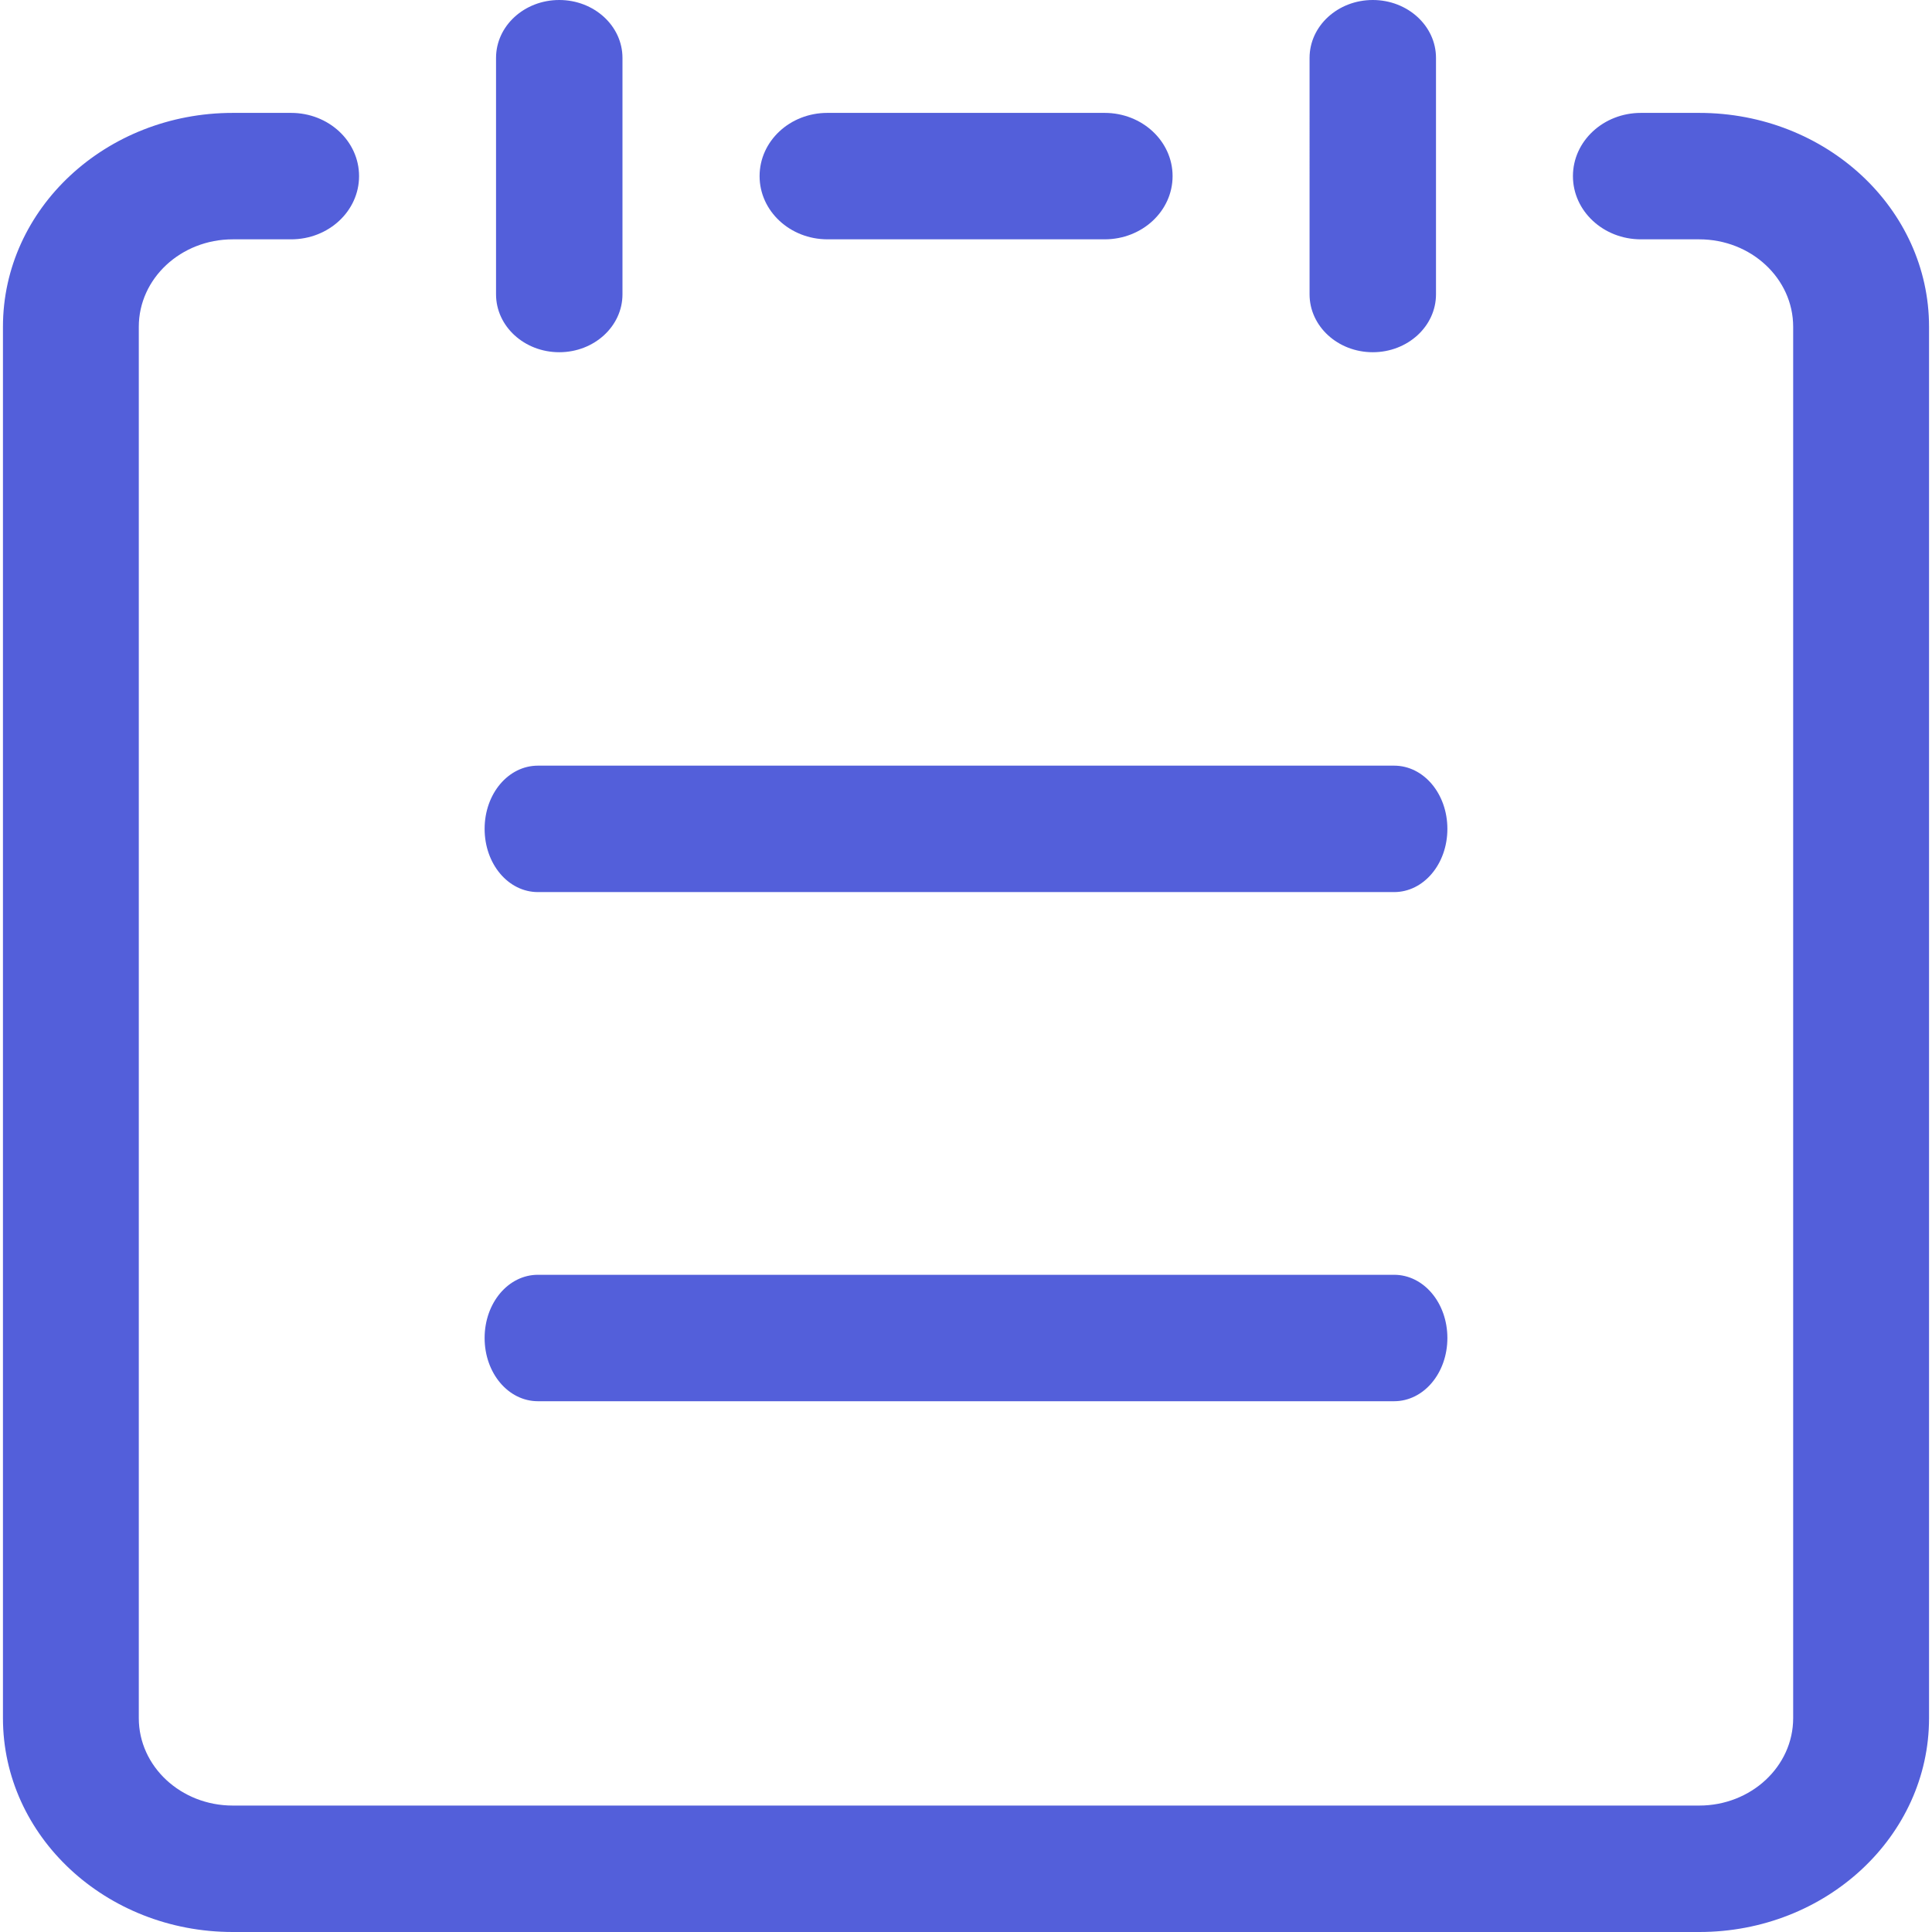 <?xml version="1.0" standalone="no"?><!DOCTYPE svg PUBLIC "-//W3C//DTD SVG 1.1//EN" "http://www.w3.org/Graphics/SVG/1.1/DTD/svg11.dtd"><svg t="1542184935162" class="icon" style="" viewBox="0 0 1024 1024" version="1.1" xmlns="http://www.w3.org/2000/svg" p-id="2589" xmlns:xlink="http://www.w3.org/1999/xlink" width="16" height="16"><defs><style type="text/css"></style></defs><path d="M285.117 472.824h453.785c15.685 0 28.24-14.898 28.24-33.506s-12.555-33.507-28.24-33.507H285.117c-15.704 0-28.26 14.88-28.26 33.507s12.556 33.506 28.26 33.506z m0 269.854h453.785c15.685 0 28.24-14.898 28.24-33.507s-12.555-33.507-28.24-33.507H285.117c-15.704 0-28.26 14.898-28.26 33.507s12.556 33.507 28.26 33.507z" p-id="2590" fill="#535fda"></path><path d="M900.626 59.836h-30.92c-19.883 0-36.018 14.992-36.018 33.507 0 18.515 16.135 33.507 36.018 33.507h30.92c27.492 0 49.792 20.764 49.792 46.343v737.45c0 25.598-22.3 46.343-49.792 46.343H123.374c-27.51 0-49.81-20.745-49.81-46.343v-737.45c0-25.58 22.3-46.343 49.81-46.343h30.92c19.902 0 36.018-14.992 36.018-33.507 0-18.496-16.116-33.507-36.018-33.507h-30.92c-67.276 0-121.81 50.729-121.81 113.357v737.45c0 62.61 54.534 113.357 121.81 113.357h777.252c67.276 0 121.81-50.747 121.81-113.357v-737.45c0-62.628-54.534-113.357-121.81-113.357z" p-id="2591" fill="#535fda"></path><path d="M402.597 93.343c0 18.515 16.116 33.507 36.018 33.507h146.883c19.883 0 35.999-14.992 35.999-33.507 0-18.496-16.116-33.507-36-33.507H438.522c-19.902 0-35.924 15.01-35.924 33.507zM296.417 0c-18.515 0-33.507 13.736-33.507 30.696V155.99c0 16.96 14.992 30.696 33.507 30.696 18.496 0 33.507-13.736 33.507-30.696V30.696c0-16.96-15.01-30.696-33.507-30.696z m431.185 0c-18.515 0-33.507 13.736-33.507 30.696V155.99c0 16.96 14.992 30.696 33.507 30.696 18.496 0 33.506-13.736 33.506-30.696V30.696c0-16.96-15.01-30.696-33.506-30.696z" p-id="2592" fill="#535fda"></path></svg>